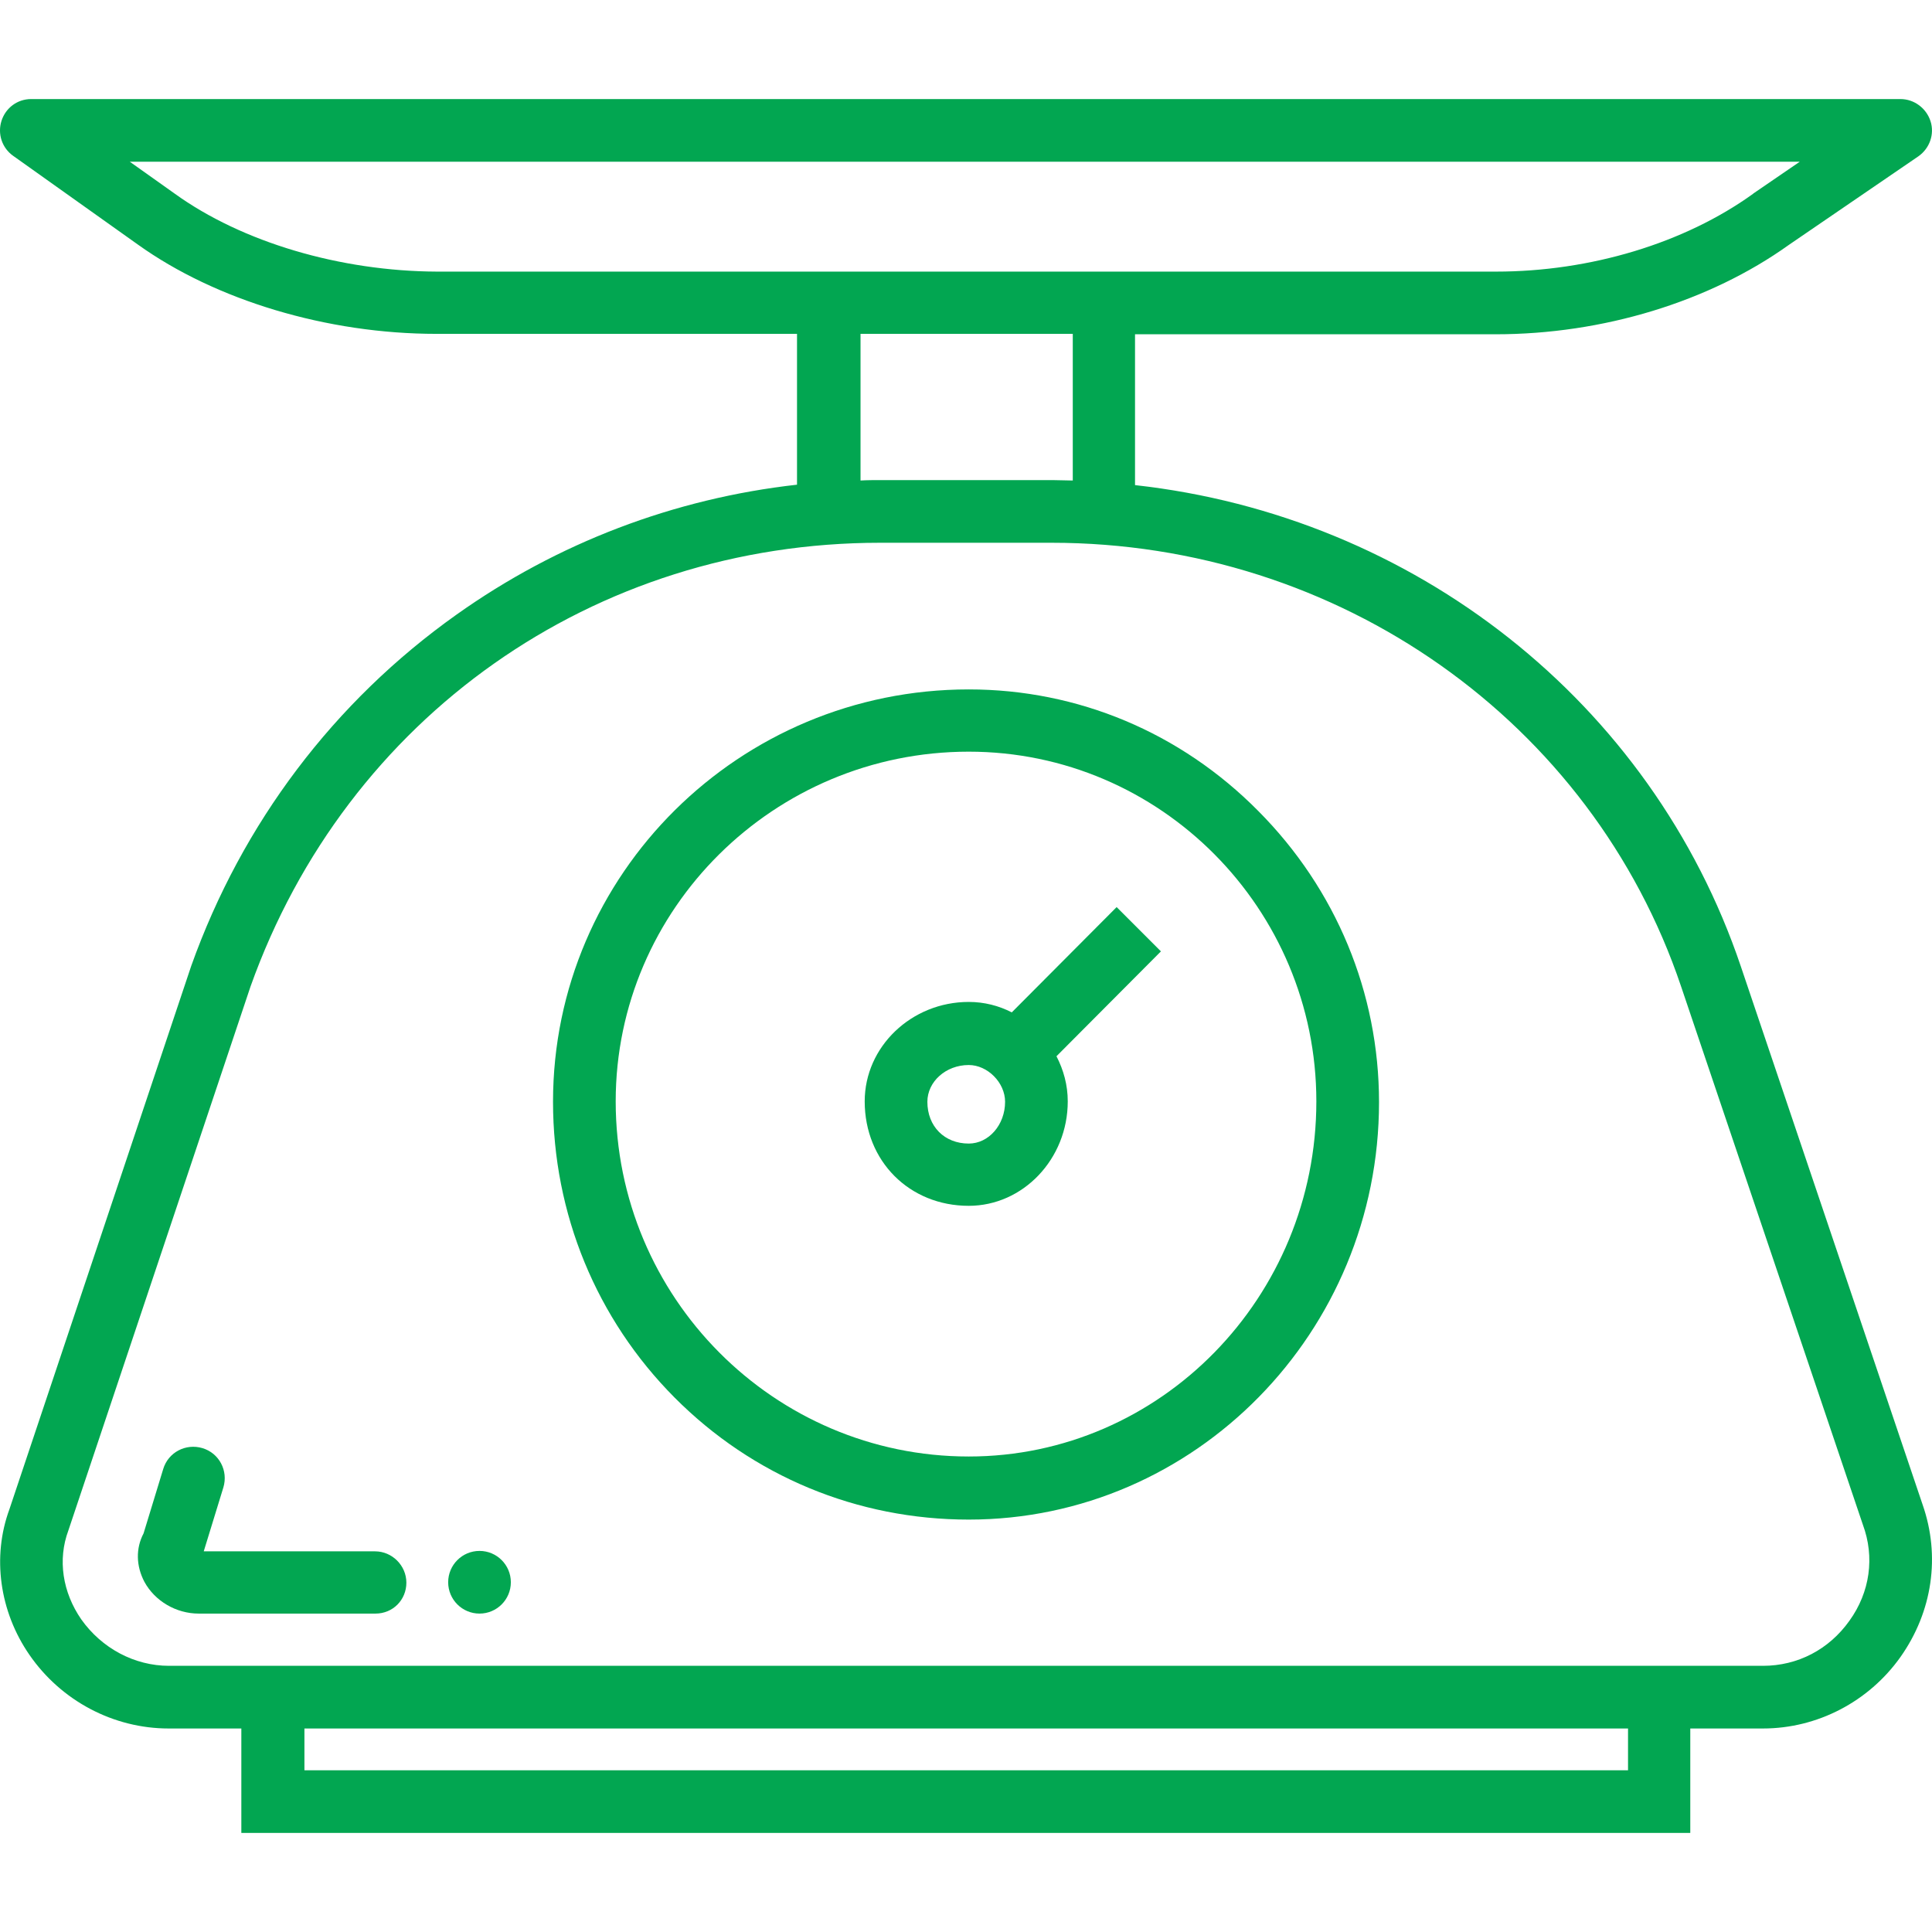 <?xml version="1.0" encoding="iso-8859-1"?>
<!-- Generator: Adobe Illustrator 19.0.0, SVG Export Plug-In . SVG Version: 6.00 Build 0)  -->
<svg fill="#02a651" version="1.1" id="Layer_1" xmlns="http://www.w3.org/2000/svg" xmlns:xlink="http://www.w3.org/1999/xlink" x="0px" y="0px"
	 viewBox="0 0 462.418 462.418" style="enable-background:new 0 0 462.418 462.418;" xml:space="preserve">
<g transform="translate(0 -540.36)">
	<g>
		<g>
			<circle cx="114.769" cy="919.067" r="7.5"/>
			<path d="M231.864,705.369c-54.9,0-99.5,44.2-99.5,98.7c0,26.8,10.4,52,29.1,70.8s43.7,29.2,70.4,29.2c54.2,0,98.2-44.9,98.2-99.9
				c0-26.2-10.3-51-28.9-69.7C282.564,715.669,257.964,705.369,231.864,705.369z M231.864,888.969c-46.6,0-84.5-38.1-84.5-85
				c0-46.1,37.9-83.7,84.5-83.7c45.9,0,83.2,37.6,83.2,83.7C315.064,850.869,277.764,888.969,231.864,888.969z"/>
			<path d="M242.164,782.669c-3.1-1.6-6.6-2.5-10.3-2.5c-13.7,0-24.9,10.7-24.9,23.8c0,14.3,10.7,25,24.9,25c13,0,23.7-11.2,23.7-25
				c0-3.9-1-7.5-2.7-10.8l25-25.1v0l-10.6-10.6L242.164,782.669z M231.864,814.069c-5.8,0-9.9-4.1-9.9-10c0-4.8,4.4-8.8,9.9-8.8
				c4.5,0,8.7,4.2,8.7,8.8C240.564,809.569,236.664,814.069,231.864,814.069z"/>
			<path d="M89.764,911.669h-41l4.7-15.3c1.2-4-1-8.2-5-9.4s-8.2,1-9.4,5l-4.7,15.4c-1.9,3.6-1.8,7.8,0.2,11.6
				c2.5,4.6,7.6,7.6,13,7.6h42.3l0,0c4.2,0,7.4-3.3,7.4-7.4S93.864,911.669,89.764,911.669z"/>
			<path d="M416.664,771.669L416.664,771.669c-21.4-63.4-78.3-107.8-145-115.2v-36.1h86.3c25.7,0,51.2-7.8,70.2-21.4l31-21.2
				c2.7-1.9,3.9-5.3,2.9-8.4c-1-3.1-3.9-5.3-7.2-5.3H7.464c-3.3,0-6.1,2.1-7.1,5.2c-1,3.1,0.1,6.5,2.8,8.4l29.8,21.2
				c18.7,13.4,45.4,21.4,71.5,21.4h86.3v36.1c-29.4,3.3-57.3,13.9-81.5,31.1c-29.3,20.8-51.3,49.9-63.5,84.1l-43.5,130
				c-4.2,11.4-2.4,24.5,4.8,34.9c7.6,11,20.1,17.6,33.3,17.6h17.4v25h346.8v-25h17.4c13,0,25.3-6.4,32.9-17.1
				c7.7-10.9,9.6-24.2,5.3-36.5L416.664,771.669z M104.564,605.369c-23.1-0.1-46.6-7-62.8-18.7l0,0l-10.7-7.6h399.7l-11.1,7.6
				l-0.1,0.1c-16.4,11.8-38.9,18.6-61.5,18.6H104.564z M205.964,620.269h50.8v35.1c-1.6,0-3.3-0.1-4.9-0.1h-41c-1.6,0-3.3,0-4.9,0.1
				V620.269z M389.664,964.069h-316.8v-10h316.8V964.069z M442.664,928.269c-4.9,6.9-12.4,10.8-20.7,10.8h-381.5
				c-8.3,0-16.1-4.2-21-11.1c-4.5-6.5-5.7-14.3-3.1-21.3l43.6-130.2c23-64.5,82.2-106.2,150.7-106.2h41
				c68.7,0,129.3,42.7,150.7,106.2l43.5,128.8C448.764,913.069,447.564,921.469,442.664,928.269z"/>
		</g>
	</g>
</g>
<g>
</g>
<g>
</g>
<g>
</g>
<g>
</g>
<g>
</g>
<g>
</g>
<g>
</g>
<g>
</g>
<g>
</g>
<g>
</g>
<g>
</g>
<g>
</g>
<g>
</g>
<g>
</g>
<g>
</g>
</svg>
